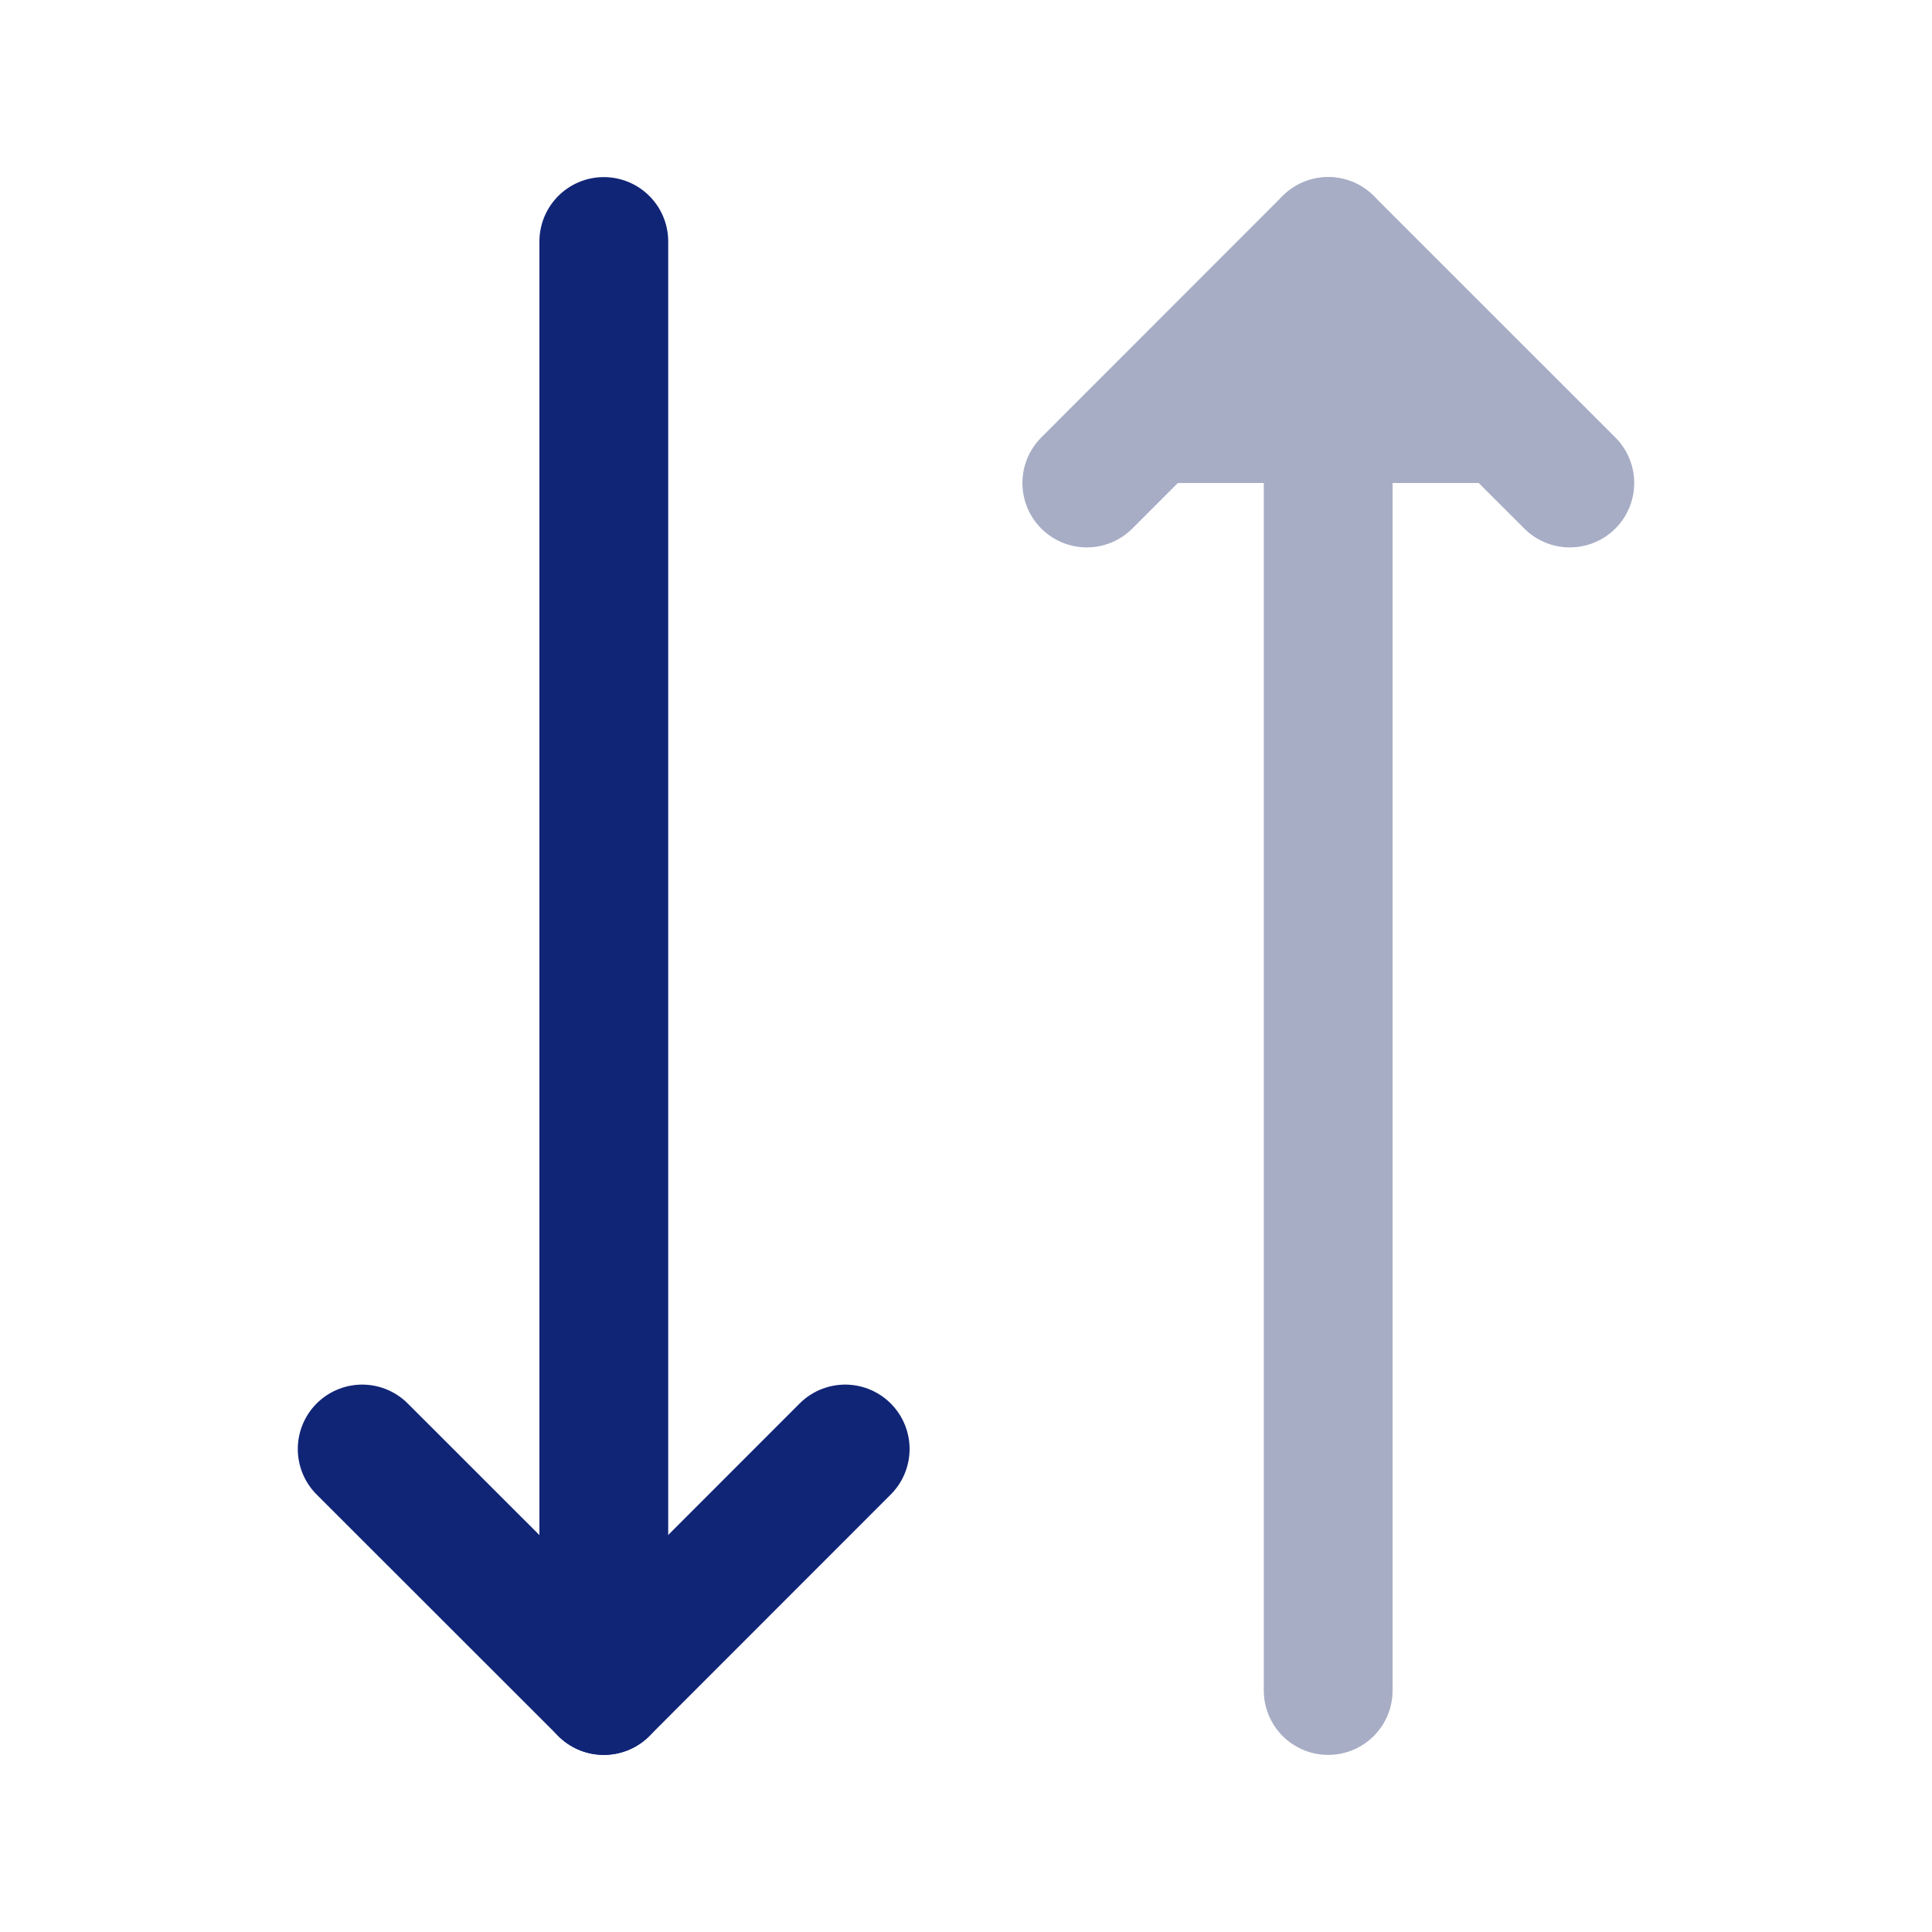 <svg width="15" height="15" viewBox="0 0 15 15" fill="none" xmlns="http://www.w3.org/2000/svg">
<path d="M6.562 11.25L4.688 13.125L2.812 11.25" stroke="#112577" stroke-linecap="round" stroke-linejoin="round"/>
<path d="M4.688 1.875V13.125" stroke="#112577" stroke-linecap="round" stroke-linejoin="round"/>
<path d="M8.438 3.75L10.312 1.875L12.188 3.75" fill="#A7ADC5"/>
<path d="M8.438 3.75L10.312 1.875L12.188 3.75" stroke="#A7ADC5" stroke-linecap="round" stroke-linejoin="round"/>
<path d="M10.312 13.125V1.875" stroke="#A7ADC5" stroke-linecap="round" stroke-linejoin="round"/>
</svg>

